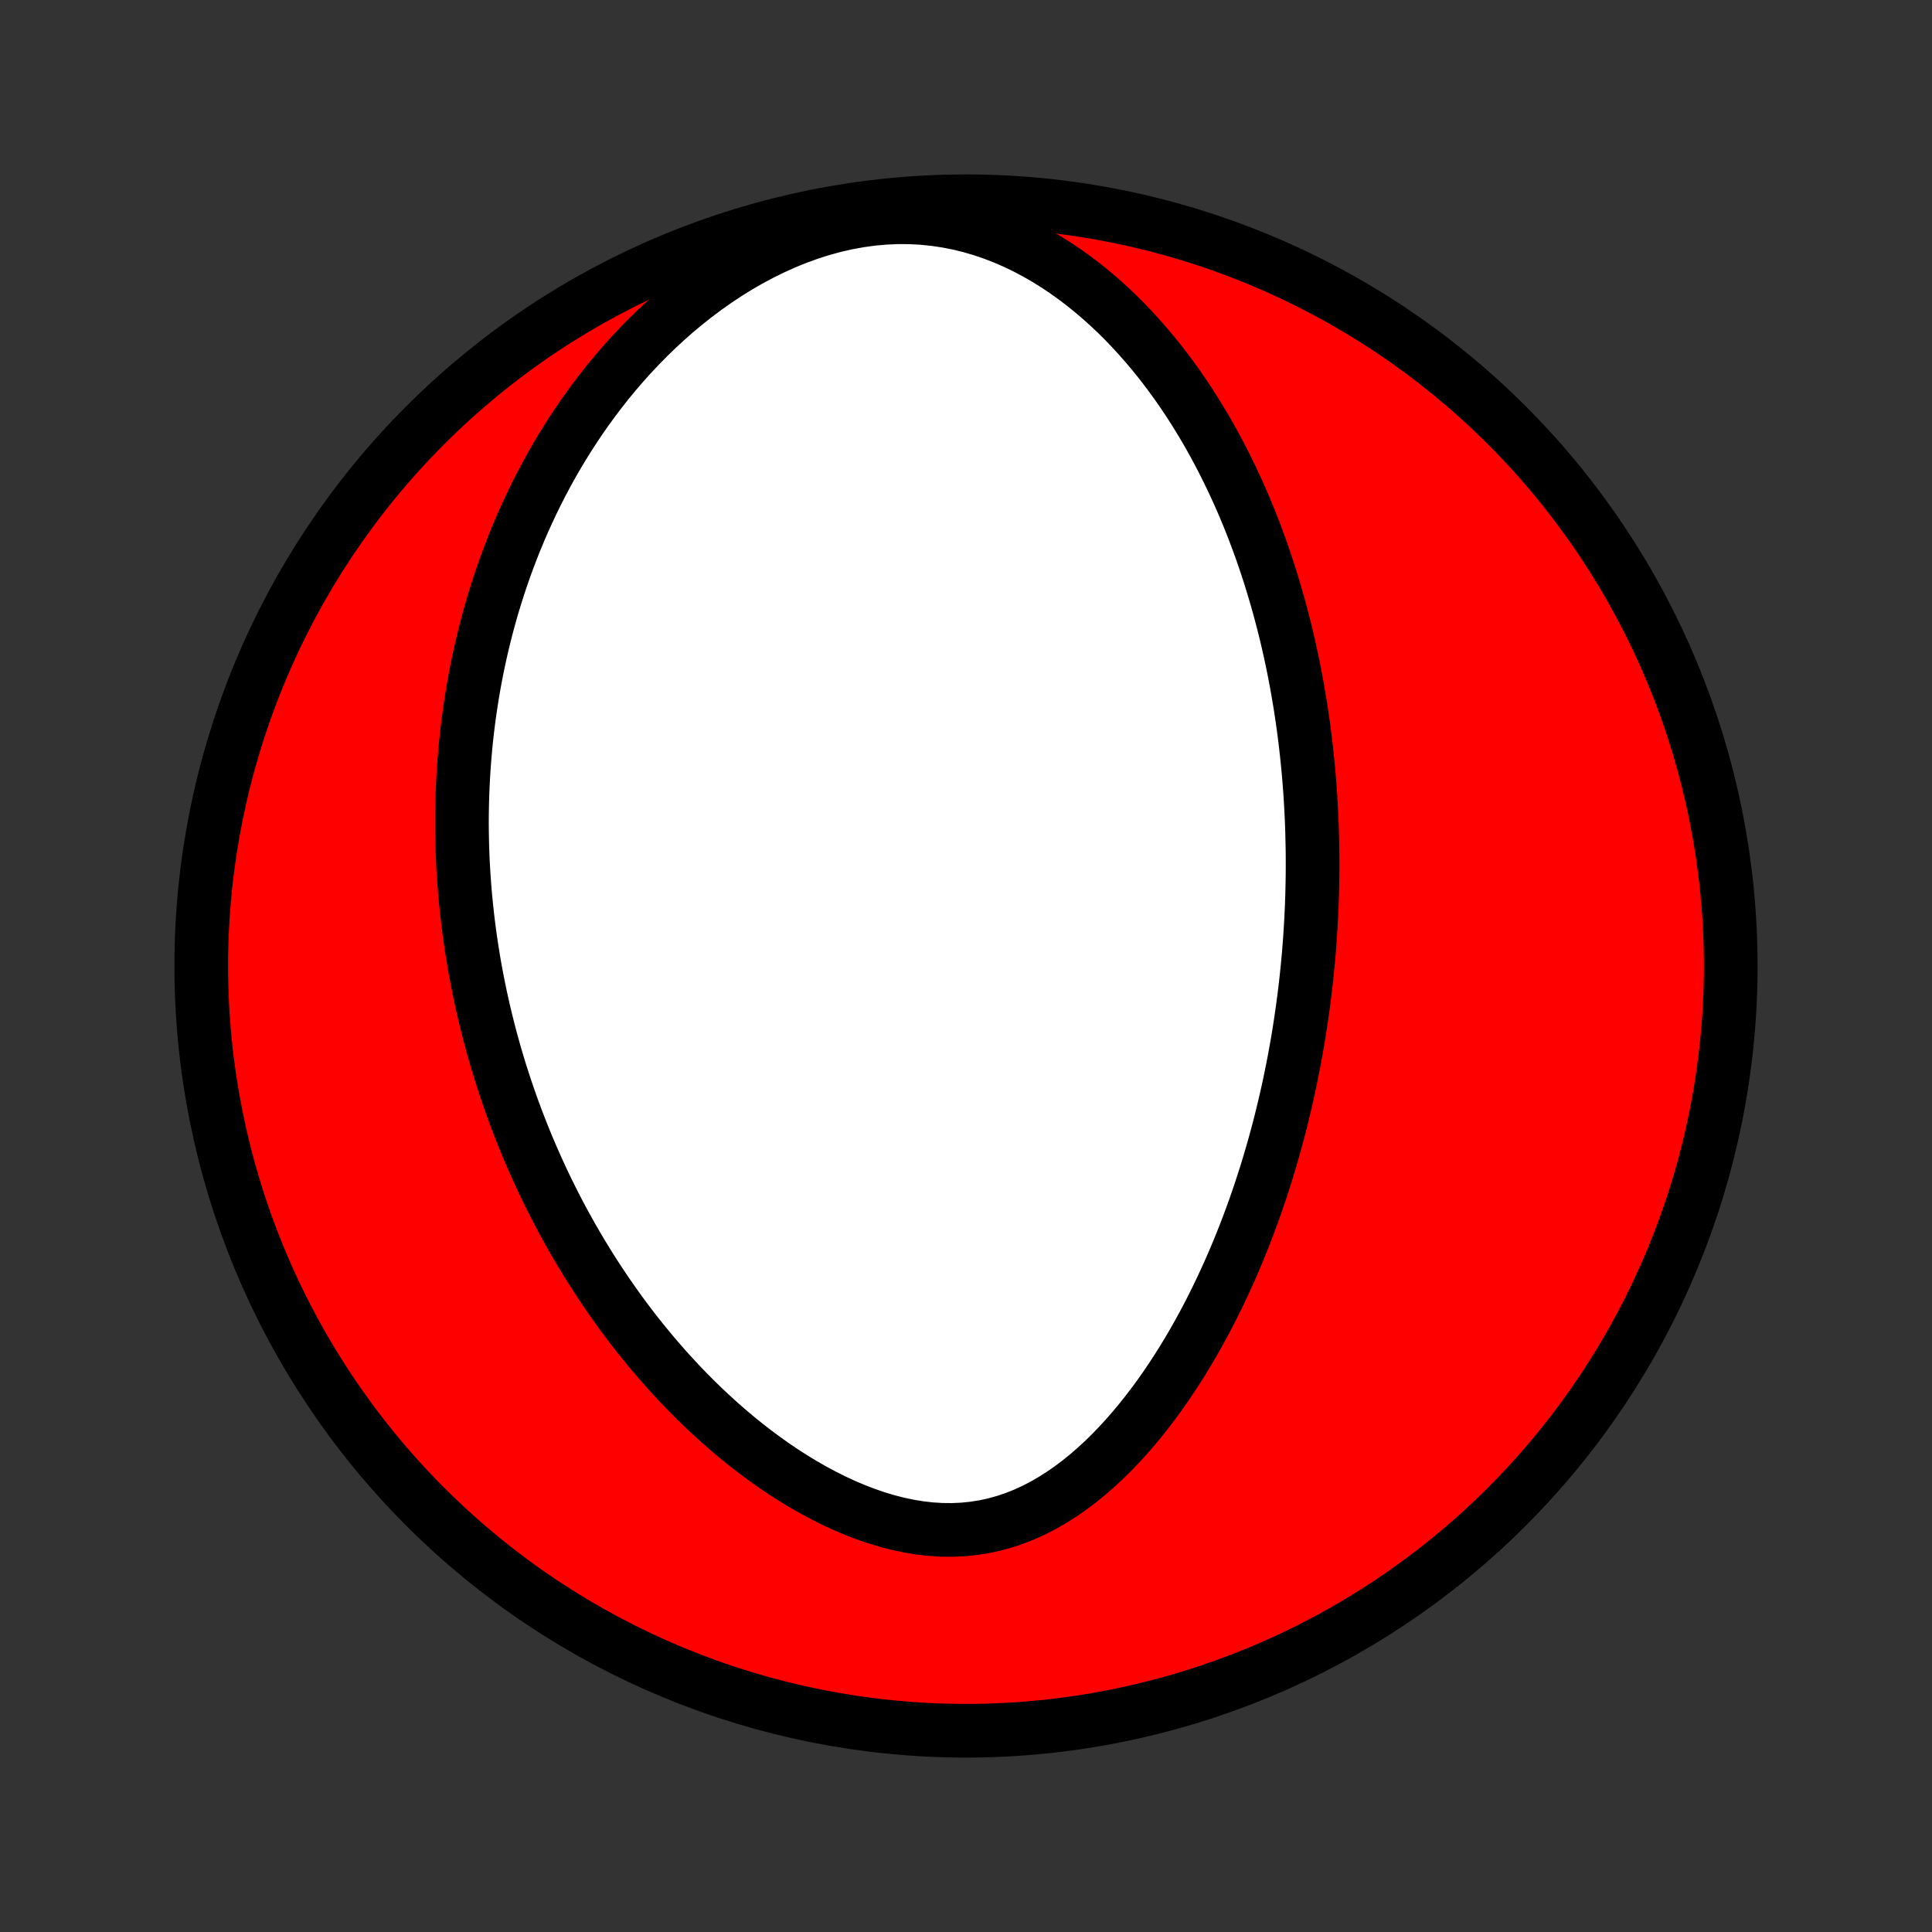<?xml version="1.0" encoding="utf-8" standalone="no"?>
<!DOCTYPE svg PUBLIC "-//W3C//DTD SVG 1.1//EN"
  "http://www.w3.org/Graphics/SVG/1.1/DTD/svg11.dtd">
<!-- Created with matplotlib (http://matplotlib.org/) -->
<svg height="72pt" version="1.1" viewBox="0 0 72 72" width="72pt" xmlns="http://www.w3.org/2000/svg" xmlns:xlink="http://www.w3.org/1999/xlink">
 <rect x="0" y="0" width="72" height="72" fill="#333333" stroke="none"/>
 <defs>
  <style type="text/css">
*{stroke-linecap:butt;stroke-linejoin:round;}
  </style>
 </defs>
 <g id="figure_1">
  <g id="patch_1">
   <path d="
M0 72
L72 72
L72 0
L0 0
z
" style="fill:none;"/>
  </g>
  <g id="axes_1">
   <g id="PatchCollection_1">
    <defs>
     <path d="
M36 -7.5
C43.558 -7.5 50.808 -10.503 56.153 -15.848
C61.497 -21.192 64.5 -28.442 64.5 -36
C64.5 -43.558 61.497 -50.808 56.153 -56.153
C50.808 -61.497 43.558 -64.5 36 -64.5
C28.442 -64.5 21.192 -61.497 15.848 -56.153
C10.503 -50.808 7.5 -43.558 7.5 -36
C7.5 -28.442 10.503 -21.192 15.848 -15.848
C21.192 -10.503 28.442 -7.5 36 -7.5
z
" id="C0_0_a811fe30f3"/>
     <path d="
M48.911 -40.436
L48.915 -40.17
L48.916 -39.904
L48.916 -39.639
L48.914 -39.372
L48.91 -39.106
L48.904 -38.839
L48.897 -38.571
L48.888 -38.303
L48.876 -38.035
L48.863 -37.766
L48.848 -37.496
L48.831 -37.226
L48.813 -36.954
L48.792 -36.682
L48.77 -36.41
L48.745 -36.136
L48.718 -35.861
L48.69 -35.585
L48.659 -35.308
L48.626 -35.03
L48.591 -34.751
L48.554 -34.471
L48.514 -34.189
L48.473 -33.906
L48.429 -33.621
L48.383 -33.336
L48.334 -33.048
L48.282 -32.76
L48.229 -32.469
L48.172 -32.178
L48.113 -31.884
L48.052 -31.589
L47.987 -31.292
L47.92 -30.994
L47.849 -30.693
L47.776 -30.391
L47.7 -30.087
L47.62 -29.782
L47.537 -29.474
L47.451 -29.165
L47.361 -28.854
L47.268 -28.541
L47.171 -28.227
L47.07 -27.91
L46.966 -27.592
L46.857 -27.272
L46.745 -26.951
L46.628 -26.627
L46.507 -26.303
L46.381 -25.976
L46.251 -25.648
L46.116 -25.319
L45.977 -24.989
L45.832 -24.657
L45.682 -24.325
L45.528 -23.992
L45.367 -23.658
L45.202 -23.323
L45.031 -22.988
L44.854 -22.653
L44.671 -22.319
L44.482 -21.984
L44.286 -21.651
L44.085 -21.318
L43.877 -20.987
L43.662 -20.658
L43.441 -20.33
L43.213 -20.006
L42.977 -19.684
L42.735 -19.367
L42.485 -19.053
L42.228 -18.745
L41.964 -18.442
L41.691 -18.145
L41.411 -17.855
L41.124 -17.573
L40.828 -17.301
L40.525 -17.038
L40.213 -16.785
L39.893 -16.545
L39.566 -16.318
L39.23 -16.105
L38.887 -15.907
L38.536 -15.725
L38.178 -15.562
L37.812 -15.417
L37.439 -15.292
L37.06 -15.187
L36.676 -15.103
L36.285 -15.042
L35.891 -15.002
L35.492 -14.984
L35.09 -14.988
L34.686 -15.013
L34.28 -15.059
L33.874 -15.126
L33.468 -15.211
L33.062 -15.315
L32.659 -15.437
L32.257 -15.575
L31.859 -15.728
L31.464 -15.896
L31.073 -16.076
L30.687 -16.27
L30.306 -16.474
L29.93 -16.689
L29.56 -16.914
L29.195 -17.148
L28.837 -17.39
L28.486 -17.64
L28.141 -17.896
L27.802 -18.158
L27.471 -18.426
L27.146 -18.699
L26.828 -18.977
L26.517 -19.259
L26.213 -19.544
L25.916 -19.833
L25.626 -20.125
L25.343 -20.419
L25.067 -20.715
L24.797 -21.014
L24.535 -21.313
L24.278 -21.615
L24.029 -21.917
L23.785 -22.22
L23.548 -22.524
L23.318 -22.828
L23.093 -23.133
L22.875 -23.438
L22.662 -23.743
L22.455 -24.048
L22.254 -24.353
L22.058 -24.657
L21.868 -24.961
L21.683 -25.264
L21.503 -25.567
L21.329 -25.869
L21.159 -26.171
L20.994 -26.471
L20.834 -26.771
L20.679 -27.07
L20.528 -27.369
L20.381 -27.666
L20.239 -27.963
L20.102 -28.258
L19.968 -28.553
L19.838 -28.847
L19.712 -29.14
L19.59 -29.432
L19.472 -29.723
L19.358 -30.013
L19.247 -30.303
L19.14 -30.591
L19.036 -30.879
L18.936 -31.166
L18.839 -31.452
L18.745 -31.738
L18.654 -32.023
L18.567 -32.307
L18.482 -32.59
L18.401 -32.873
L18.323 -33.155
L18.247 -33.437
L18.175 -33.719
L18.105 -33.999
L18.038 -34.28
L17.974 -34.56
L17.912 -34.84
L17.854 -35.12
L17.798 -35.399
L17.744 -35.679
L17.693 -35.958
L17.645 -36.237
L17.6 -36.516
L17.557 -36.795
L17.516 -37.075
L17.478 -37.354
L17.443 -37.634
L17.41 -37.913
L17.38 -38.194
L17.352 -38.474
L17.326 -38.755
L17.304 -39.036
L17.284 -39.318
L17.266 -39.601
L17.251 -39.884
L17.239 -40.167
L17.229 -40.452
L17.222 -40.737
L17.217 -41.023
L17.215 -41.31
L17.216 -41.597
L17.22 -41.886
L17.227 -42.176
L17.236 -42.467
L17.248 -42.759
L17.264 -43.052
L17.282 -43.347
L17.303 -43.642
L17.328 -43.939
L17.355 -44.238
L17.386 -44.538
L17.42 -44.839
L17.458 -45.142
L17.499 -45.446
L17.544 -45.752
L17.592 -46.06
L17.644 -46.369
L17.7 -46.68
L17.76 -46.992
L17.824 -47.306
L17.892 -47.623
L17.965 -47.941
L18.042 -48.26
L18.123 -48.582
L18.209 -48.905
L18.3 -49.23
L18.396 -49.557
L18.498 -49.886
L18.604 -50.216
L18.716 -50.548
L18.833 -50.882
L18.957 -51.218
L19.086 -51.555
L19.221 -51.894
L19.363 -52.234
L19.511 -52.575
L19.666 -52.918
L19.828 -53.263
L19.997 -53.608
L20.173 -53.954
L20.357 -54.301
L20.549 -54.649
L20.748 -54.997
L20.956 -55.345
L21.172 -55.693
L21.397 -56.041
L21.63 -56.389
L21.873 -56.736
L22.124 -57.081
L22.386 -57.425
L22.656 -57.768
L22.937 -58.108
L23.227 -58.445
L23.528 -58.779
L23.838 -59.109
L24.159 -59.435
L24.49 -59.756
L24.832 -60.072
L25.184 -60.382
L25.547 -60.684
L25.92 -60.979
L26.303 -61.266
L26.696 -61.543
L27.099 -61.81
L27.511 -62.066
L27.933 -62.309
L28.363 -62.539
L28.802 -62.755
L29.248 -62.956
L29.701 -63.14
L30.159 -63.306
L30.623 -63.454
L31.091 -63.582
L31.562 -63.69
L32.034 -63.776
L32.508 -63.841
L32.98 -63.883
L33.451 -63.904
L33.919 -63.901
L34.383 -63.876
L34.842 -63.829
L35.295 -63.761
L35.741 -63.673
L36.179 -63.565
L36.609 -63.438
L37.03 -63.294
L37.442 -63.133
L37.845 -62.958
L38.238 -62.767
L38.621 -62.564
L38.995 -62.349
L39.358 -62.122
L39.711 -61.886
L40.055 -61.64
L40.388 -61.386
L40.712 -61.124
L41.026 -60.856
L41.331 -60.581
L41.627 -60.301
L41.913 -60.016
L42.191 -59.726
L42.459 -59.433
L42.72 -59.136
L42.971 -58.837
L43.215 -58.535
L43.451 -58.231
L43.678 -57.925
L43.899 -57.618
L44.112 -57.31
L44.317 -57.001
L44.516 -56.691
L44.708 -56.38
L44.894 -56.07
L45.073 -55.76
L45.245 -55.45
L45.412 -55.14
L45.573 -54.83
L45.729 -54.522
L45.878 -54.214
L46.023 -53.907
L46.162 -53.6
L46.297 -53.295
L46.426 -52.991
L46.551 -52.688
L46.671 -52.386
L46.787 -52.085
L46.898 -51.786
L47.006 -51.488
L47.109 -51.191
L47.208 -50.896
L47.304 -50.602
L47.396 -50.309
L47.484 -50.017
L47.569 -49.727
L47.651 -49.438
L47.729 -49.151
L47.804 -48.865
L47.877 -48.58
L47.946 -48.296
L48.012 -48.013
L48.075 -47.732
L48.136 -47.452
L48.194 -47.173
L48.249 -46.895
L48.301 -46.618
L48.352 -46.342
L48.399 -46.067
L48.445 -45.793
L48.488 -45.52
L48.528 -45.248
L48.567 -44.976
L48.603 -44.706
L48.637 -44.435
L48.669 -44.166
L48.699 -43.897
L48.727 -43.629
L48.753 -43.361
L48.777 -43.094
L48.799 -42.827
L48.819 -42.561
L48.837 -42.295
L48.853 -42.029
L48.867 -41.763
L48.88 -41.498
L48.891 -41.232
L48.899 -40.967
z
" id="C0_1_2a7e159989"/>
    </defs>
    <g clip-path="url(#p1bffca34e9)">
     <use style="fill:#ff0000;stroke:#000000;stroke-width:2.0;" x="0.0" xlink:href="#C0_0_a811fe30f3" y="72.0"/>
    </g>
    <g clip-path="url(#p1bffca34e9)">
     <use style="fill:#ffffff;stroke:#000000;stroke-width:2.0;" x="0.0" xlink:href="#C0_1_2a7e159989" y="72.0"/>
    </g>
   </g>
  </g>
 </g>
 <defs>
  <clipPath id="p1bffca34e9">
   <rect height="72.0" width="72.0" x="0.0" y="0.0"/>
  </clipPath>
 </defs>
</svg>
